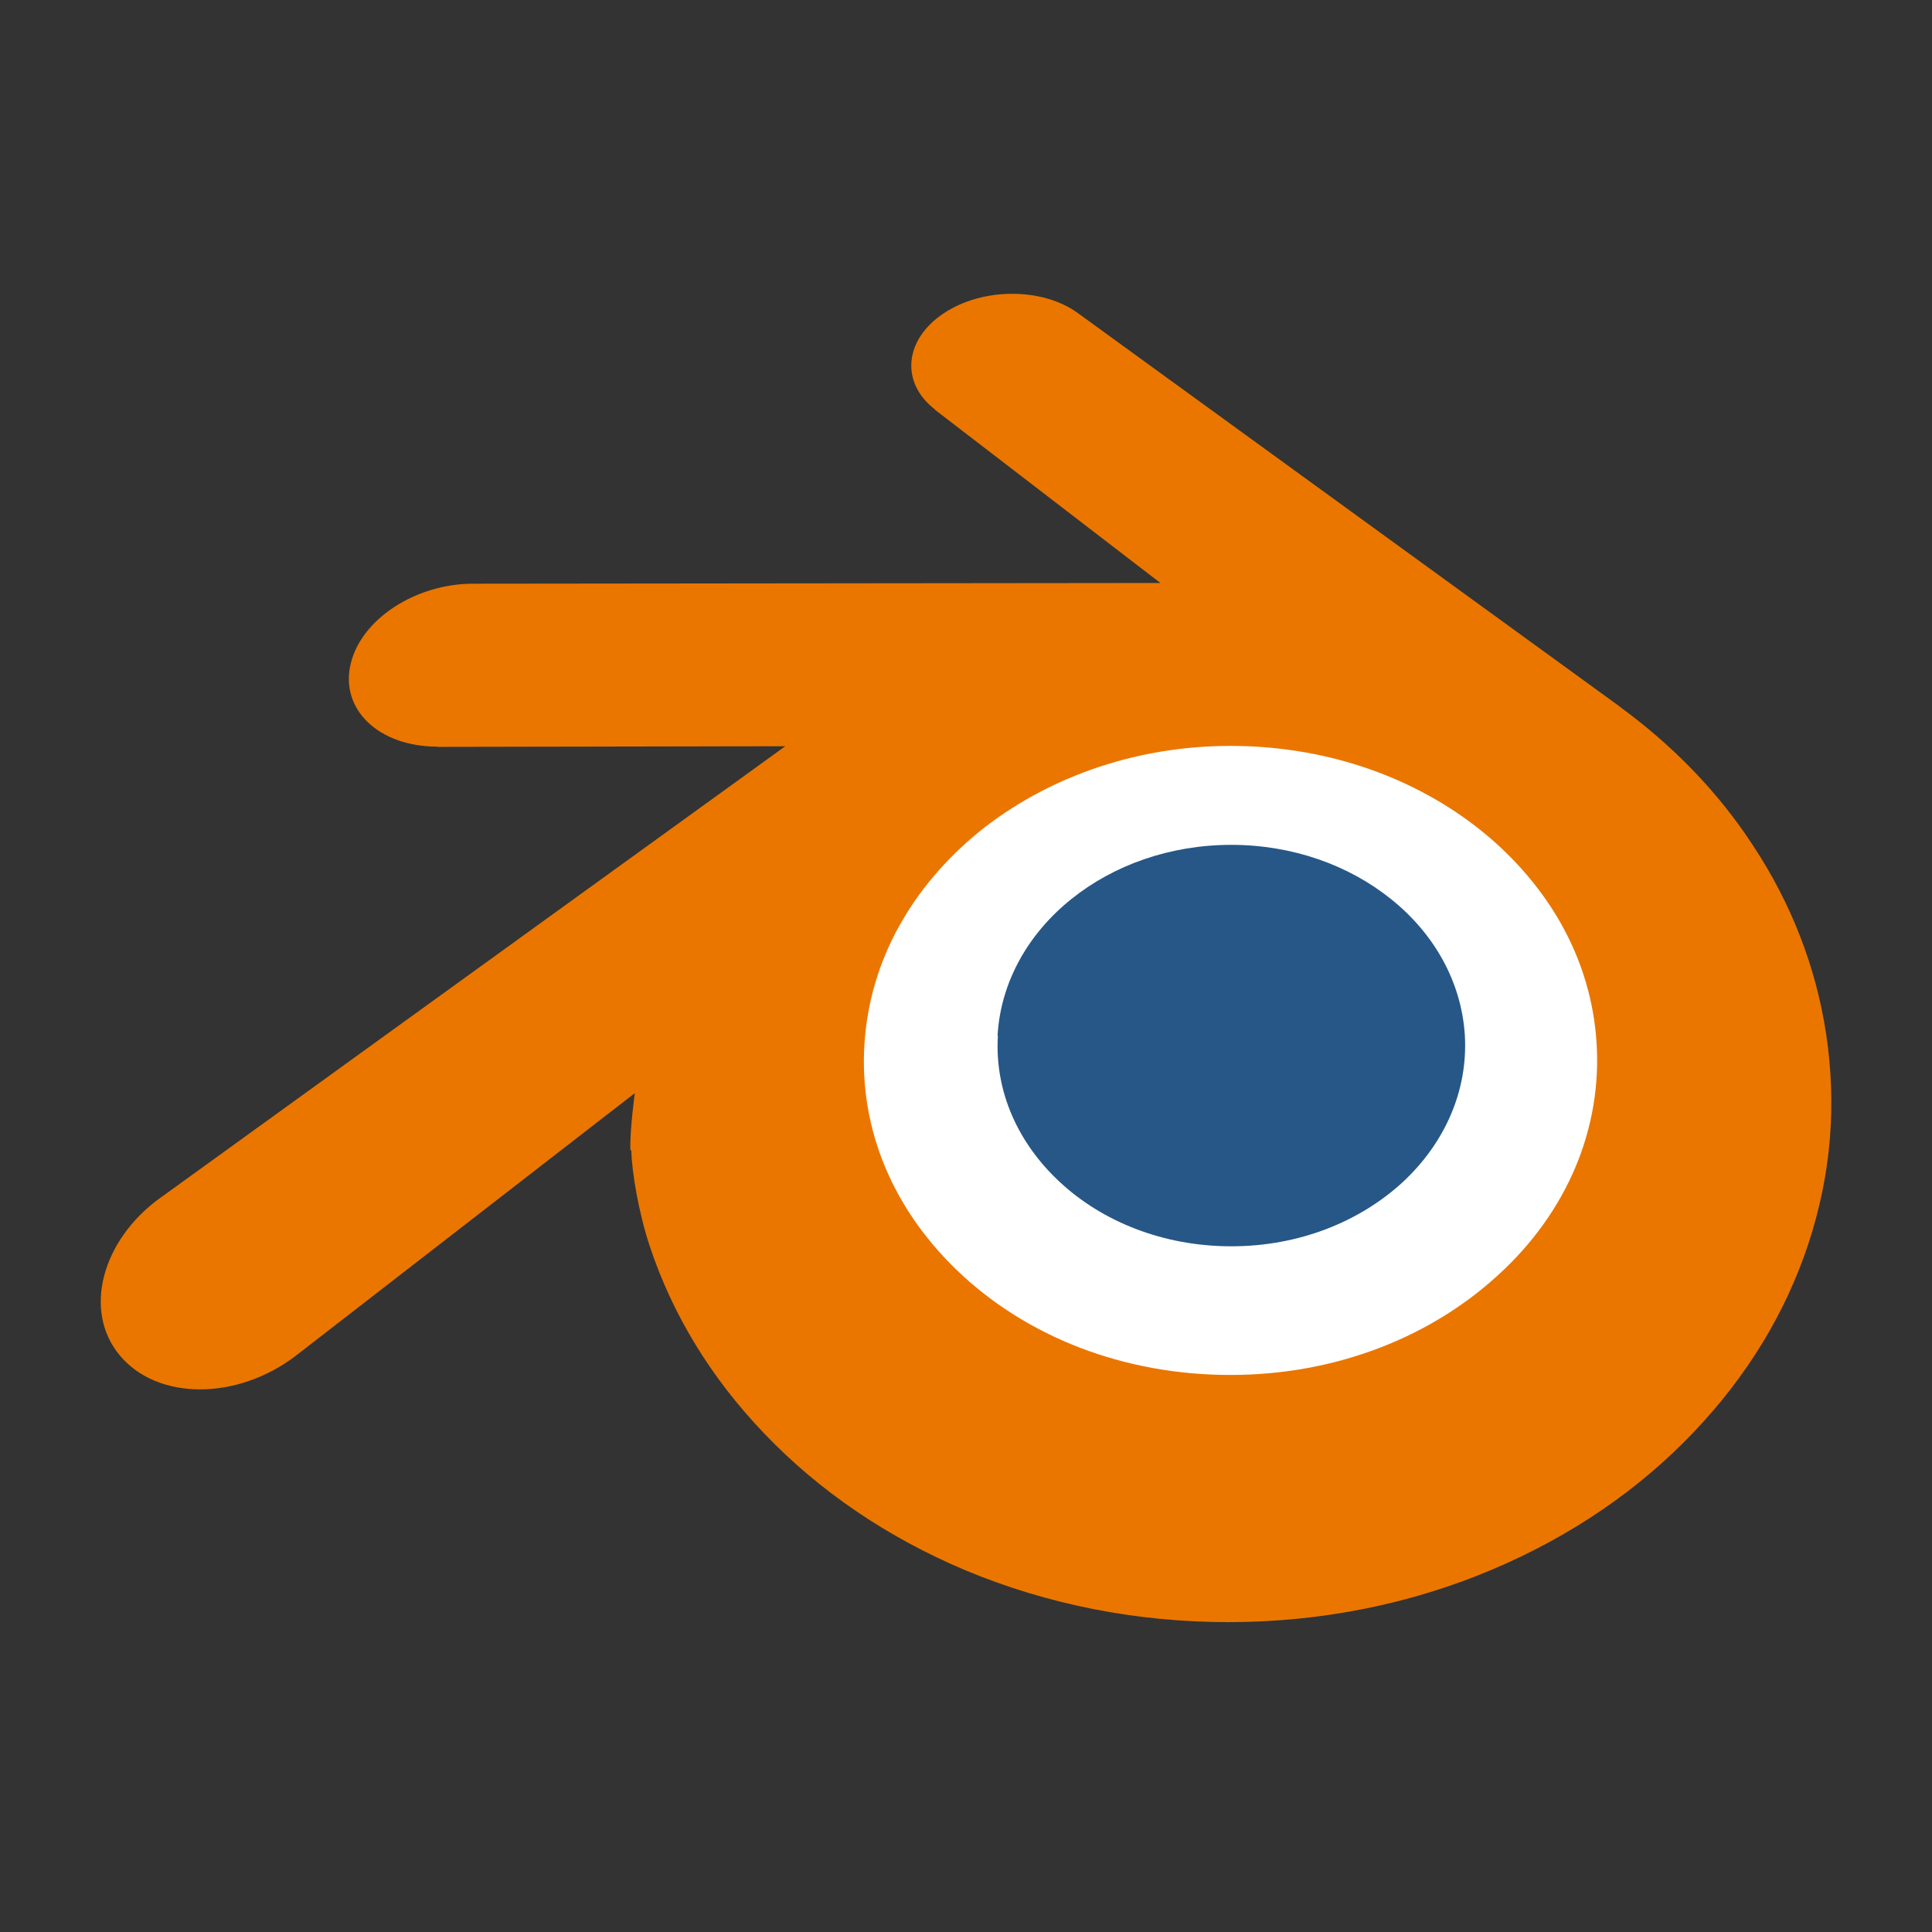 <svg width="24" height="24" viewBox="0 0 24 24" fill="none" xmlns="http://www.w3.org/2000/svg">
<rect x="0" y="0" width="24" height="24" fill="#333333" stroke="none"/>
<g clip-path="url(#clip0_538_5035)">
<path d="M9.301 13.025C9.379 11.707 10.061 10.543 11.094 9.72C12.104 8.911 13.462 8.416 14.952 8.416C16.435 8.416 17.792 8.911 18.803 9.72C19.836 10.543 20.515 11.707 20.596 13.025C20.674 14.377 20.098 15.639 19.091 16.573C18.058 17.521 16.597 18.121 14.952 18.121C13.307 18.121 11.839 17.526 10.813 16.573C9.803 15.639 9.227 14.384 9.308 13.032L9.301 13.025Z" fill="white"/>
<path d="M12.392 12.863C12.432 12.186 12.783 11.588 13.313 11.165C13.833 10.749 14.53 10.495 15.296 10.495C16.058 10.495 16.756 10.749 17.275 11.165C17.806 11.588 18.155 12.186 18.197 12.863C18.237 13.558 17.941 14.207 17.423 14.687C16.892 15.174 16.142 15.482 15.296 15.482C14.451 15.482 13.696 15.176 13.169 14.687C12.65 14.207 12.354 13.562 12.396 12.867L12.392 12.863Z" fill="#265787"/>
<path d="M7.843 14.296C7.848 14.561 7.937 15.077 8.071 15.479C8.353 16.331 8.833 17.119 9.497 17.811C10.179 18.524 11.021 19.097 11.991 19.506C13.011 19.932 14.118 20.151 15.267 20.151C16.416 20.149 17.523 19.927 18.543 19.495C19.513 19.083 20.355 18.51 21.037 17.793C21.704 17.094 22.182 16.306 22.463 15.454C22.605 15.024 22.695 14.586 22.731 14.149C22.766 13.719 22.751 13.286 22.686 12.852C22.56 12.011 22.25 11.219 21.776 10.502C21.344 9.839 20.783 9.262 20.116 8.775L20.117 8.774L13.407 3.902C13.401 3.897 13.396 3.893 13.389 3.889C12.95 3.569 12.207 3.57 11.725 3.891C11.236 4.214 11.179 4.75 11.615 5.087L11.613 5.089L14.415 7.242L5.885 7.251H5.874C5.168 7.251 4.49 7.688 4.357 8.243C4.219 8.806 4.698 9.275 5.434 9.275L5.433 9.278L9.755 9.27L2.021 14.859C2.011 14.866 2 14.873 1.991 14.88C1.263 15.406 1.028 16.284 1.487 16.836C1.953 17.398 2.943 17.402 3.678 16.839L7.886 13.579C7.886 13.579 7.825 14.019 7.83 14.281L7.843 14.296ZM18.685 15.769C17.817 16.604 16.6 17.08 15.289 17.08C13.973 17.082 12.756 16.614 11.888 15.78C11.463 15.371 11.152 14.905 10.959 14.407C10.771 13.916 10.697 13.397 10.746 12.874C10.792 12.362 10.953 11.871 11.212 11.43C11.466 10.996 11.815 10.602 12.243 10.269C13.089 9.621 14.162 9.266 15.284 9.266C16.41 9.265 17.483 9.613 18.328 10.262C18.757 10.593 19.105 10.986 19.36 11.419C19.618 11.86 19.78 12.347 19.826 12.863C19.874 13.386 19.8 13.906 19.612 14.397C19.419 14.898 19.108 15.364 18.683 15.772L18.685 15.769Z" fill="#EA7600"/>
</g>
<defs>
<clipPath id="clip0_538_5035">
<rect width="22" height="17" fill="white" transform="translate(1 3.5)"/>
</clipPath>
</defs>
</svg>
